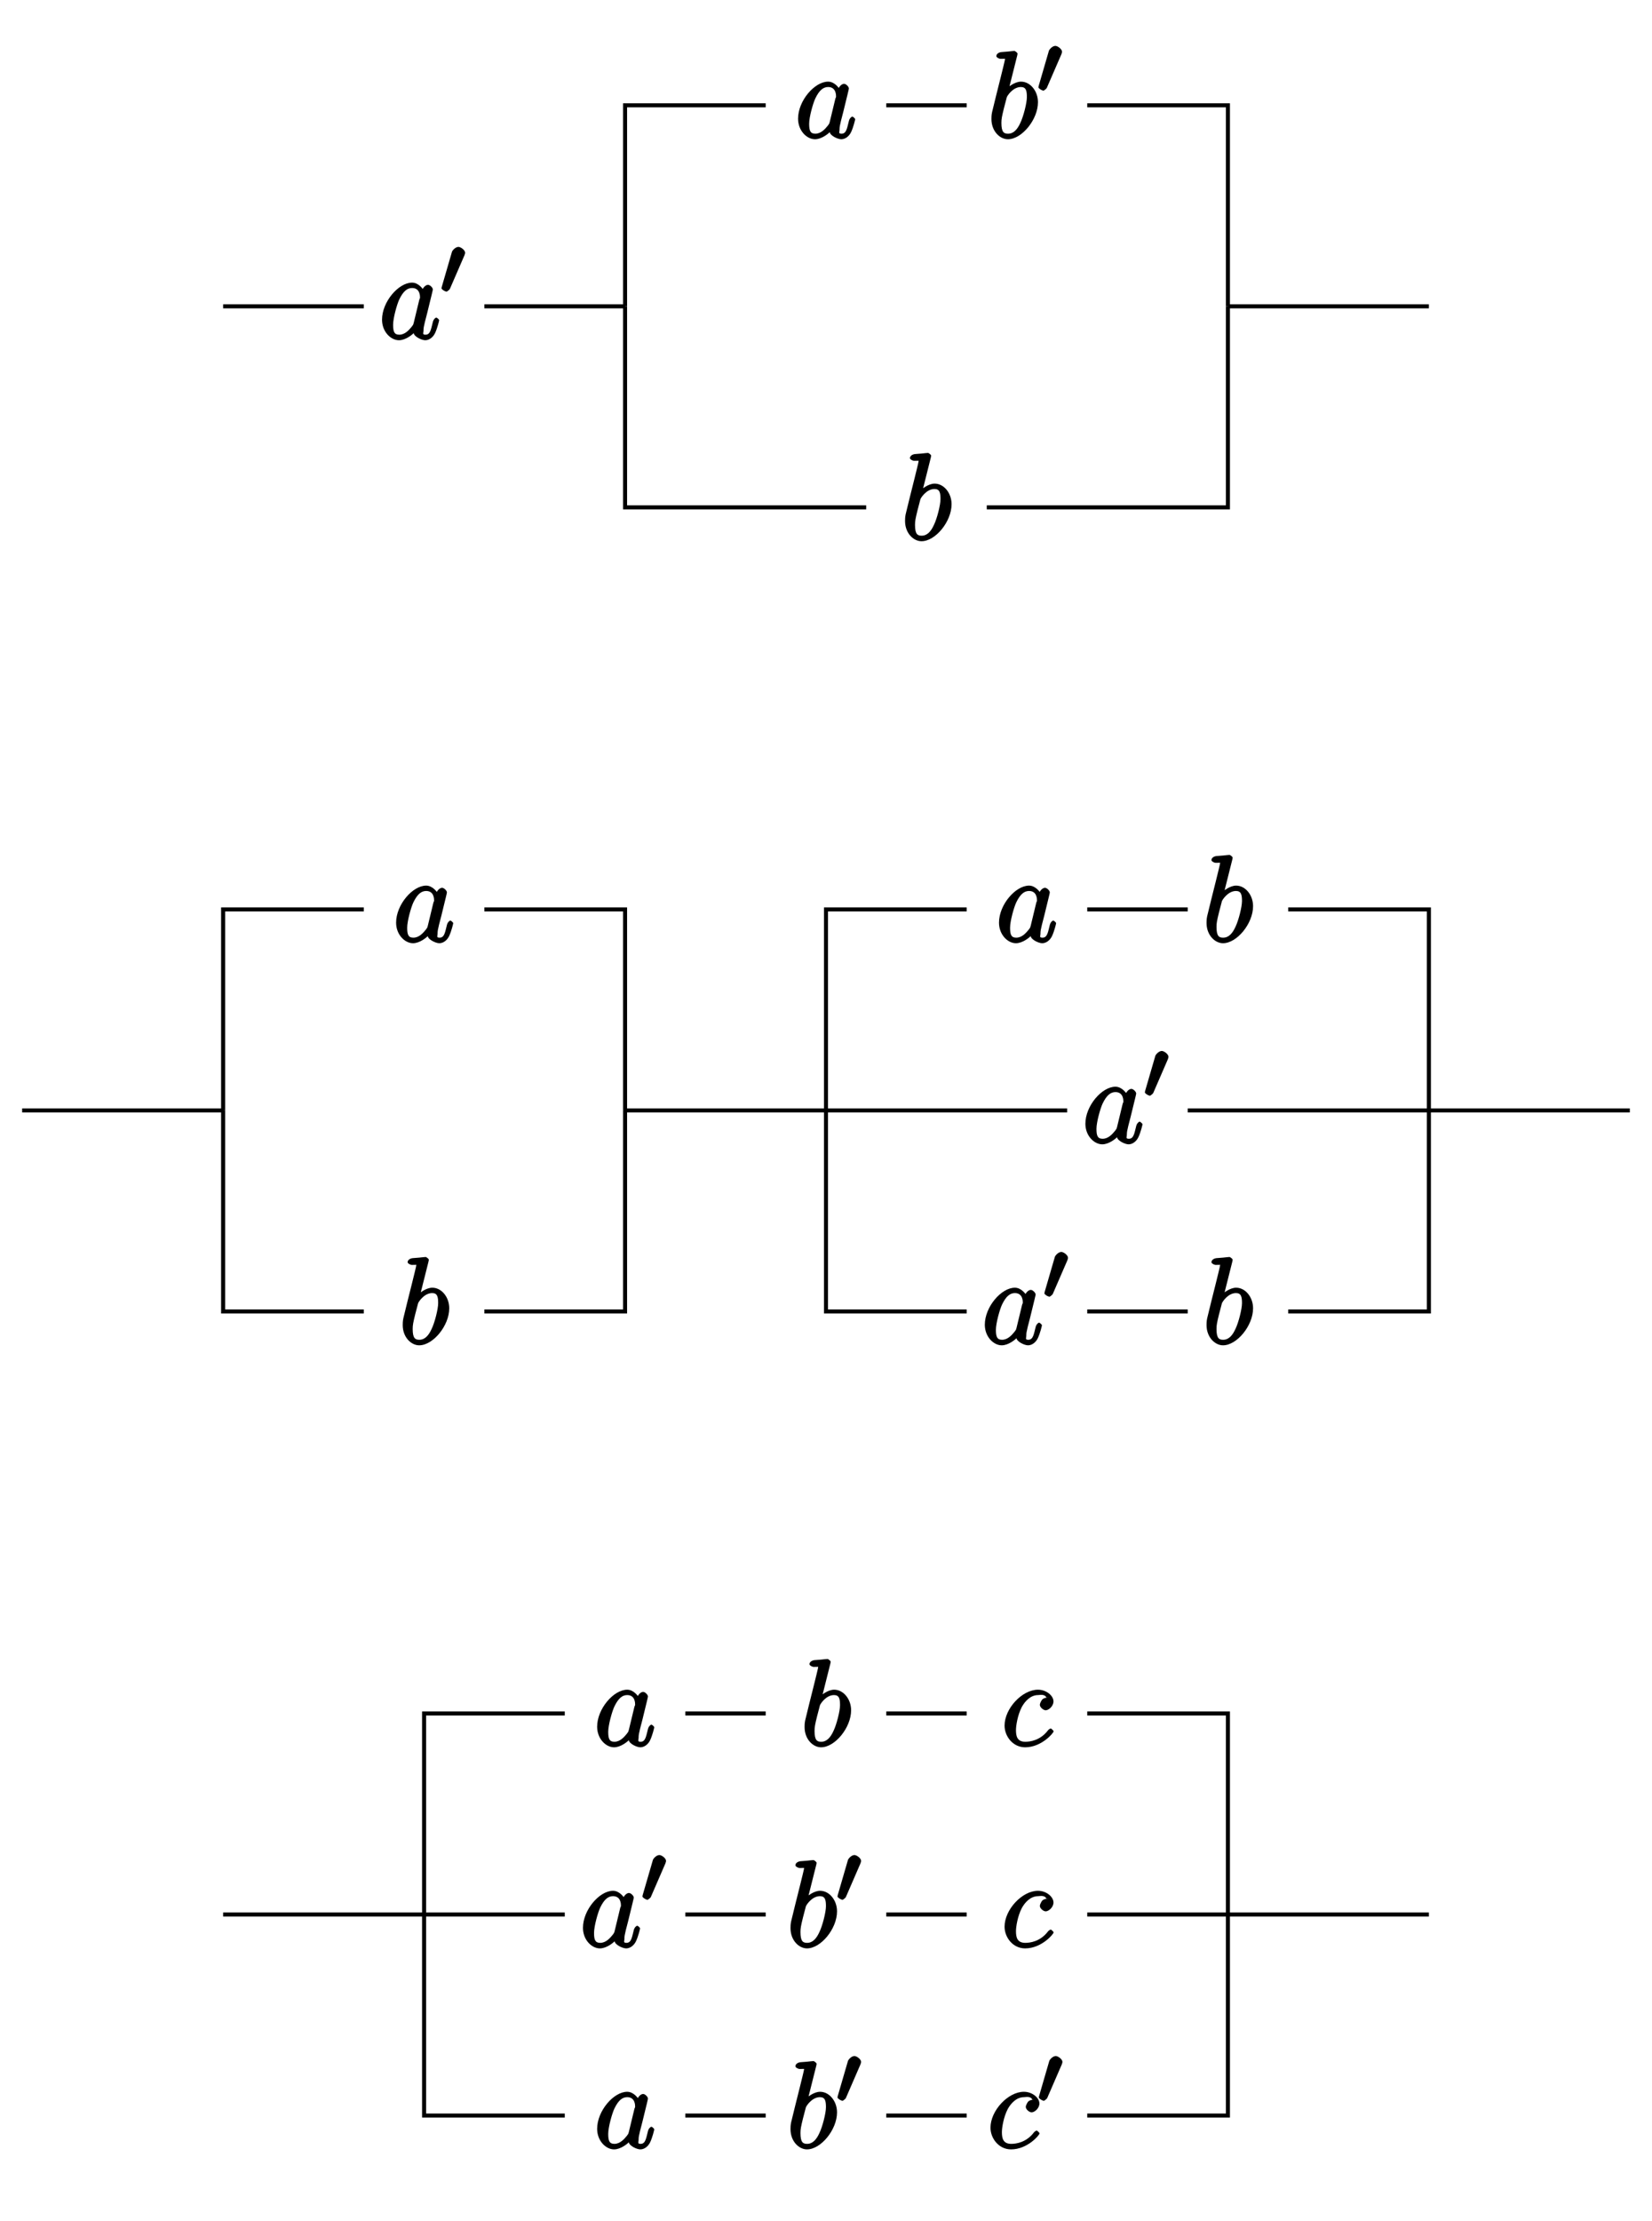 <?xml version="1.0" encoding="UTF-8"?>
<svg xmlns="http://www.w3.org/2000/svg" xmlns:xlink="http://www.w3.org/1999/xlink" width="163.12pt" height="219.22pt" viewBox="0 0 163.12 219.22" version="1.1">
<defs>
<g>
<symbol overflow="visible" id="glyph0-0">
<path style="stroke:none;" d=""/>
</symbol>
<symbol overflow="visible" id="glyph0-1">
<path style="stroke:none;" d="M 3.438 -1.578 C 3.375 -1.375 3.422 -1.453 3.25 -1.219 C 2.984 -0.891 2.578 -0.422 2.016 -0.422 C 1.531 -0.422 1.406 -0.703 1.406 -1.406 C 1.406 -2.062 1.781 -3.406 2.016 -3.906 C 2.422 -4.75 2.828 -5.031 3.281 -5.031 C 4.078 -5.031 4.062 -4.203 4.062 -4.094 C 4.062 -4.094 4.078 -4.047 4 -3.906 Z M 4.516 -4.625 C 4.391 -4.938 3.906 -5.562 3.281 -5.562 C 1.938 -5.562 0.312 -3.672 0.312 -1.906 C 0.312 -0.719 1.172 0.125 1.984 0.125 C 2.641 0.125 3.312 -0.438 3.438 -0.578 C 3.484 -0.234 4.219 0.125 4.578 0.125 C 4.938 0.125 5.328 -0.125 5.547 -0.578 C 5.781 -1.078 5.953 -1.812 5.953 -1.859 C 5.953 -1.906 5.75 -2.109 5.672 -2.109 C 5.562 -2.109 5.391 -1.906 5.344 -1.734 C 5.156 -1.031 5.109 -0.422 4.609 -0.422 C 4.266 -0.422 4.406 -0.578 4.406 -0.812 C 4.406 -1.094 4.438 -1.219 4.547 -1.688 C 4.625 -1.984 4.688 -2.25 4.781 -2.594 C 5.219 -4.391 5.328 -4.812 5.328 -4.891 C 5.328 -5.062 5.047 -5.344 4.859 -5.344 C 4.484 -5.344 4.219 -4.781 4.203 -4.641 Z M 4.516 -4.625 "/>
</symbol>
<symbol overflow="visible" id="glyph0-2">
<path style="stroke:none;" d="M 2.922 -8.141 C 2.922 -8.188 2.953 -8.266 2.953 -8.312 C 2.953 -8.438 2.672 -8.594 2.656 -8.594 C 2.641 -8.594 2.219 -8.562 2 -8.531 C 1.797 -8.516 1.609 -8.5 1.406 -8.484 C 1.109 -8.469 0.859 -8.297 0.859 -8.078 C 0.859 -7.953 1.141 -7.812 1.266 -7.812 C 1.875 -7.812 1.703 -7.859 1.703 -7.734 C 1.703 -7.656 1.609 -7.312 1.562 -7.094 L 1.281 -5.953 C 1.156 -5.469 0.484 -2.766 0.438 -2.547 C 0.375 -2.25 0.375 -2.031 0.375 -1.875 C 0.375 -0.656 1.219 0.125 2 0.125 C 3.375 0.125 4.969 -1.812 4.969 -3.531 C 4.969 -4.641 4.203 -5.562 3.297 -5.562 C 2.672 -5.562 2 -5.016 1.766 -4.766 L 2.047 -4.656 Z M 2.016 -0.422 C 1.625 -0.422 1.359 -0.547 1.359 -1.484 C 1.359 -1.875 1.406 -2.109 1.609 -2.938 C 1.656 -3.094 1.844 -3.859 1.891 -4.016 C 1.906 -4.109 2.469 -5.031 3.281 -5.031 C 3.797 -5.031 3.875 -4.656 3.875 -4.031 C 3.875 -3.453 3.531 -2.109 3.234 -1.5 C 2.938 -0.844 2.562 -0.422 2.016 -0.422 Z M 2.016 -0.422 "/>
</symbol>
<symbol overflow="visible" id="glyph0-3">
<path style="stroke:none;" d="M 4.672 -4.797 C 4.453 -4.797 4.219 -4.75 4.047 -4.609 C 3.984 -4.547 3.797 -4.25 3.797 -4.062 C 3.797 -3.828 4.141 -3.531 4.375 -3.531 C 4.656 -3.531 5.141 -3.922 5.141 -4.406 C 5.141 -4.969 4.438 -5.562 3.609 -5.562 C 2.047 -5.562 0.312 -3.703 0.312 -2.016 C 0.312 -0.969 1.125 0.125 2.344 0.125 C 3.969 0.125 5.156 -1.297 5.156 -1.453 C 5.156 -1.516 4.922 -1.734 4.875 -1.734 C 4.844 -1.734 4.703 -1.672 4.609 -1.562 C 3.844 -0.547 2.828 -0.422 2.359 -0.422 C 1.547 -0.422 1.438 -0.984 1.438 -1.578 C 1.438 -2 1.594 -3.047 2.016 -3.859 C 2.328 -4.422 2.875 -5.031 3.625 -5.031 C 3.781 -5.031 4.266 -5.156 4.438 -4.797 Z M 4.672 -4.797 "/>
</symbol>
<symbol overflow="visible" id="glyph1-0">
<path style="stroke:none;" d=""/>
</symbol>
<symbol overflow="visible" id="glyph1-1">
<path style="stroke:none;" d="M 2.312 -3.922 C 2.344 -4.031 2.375 -4.094 2.375 -4.172 C 2.375 -4.438 1.938 -4.75 1.719 -4.75 C 1.406 -4.75 1.109 -4.375 1.078 -4.266 L 0.078 -0.828 C 0.047 -0.734 0.047 -0.656 0.047 -0.656 C 0.047 -0.578 0.281 -0.422 0.359 -0.391 C 0.516 -0.328 0.531 -0.328 0.547 -0.328 C 0.562 -0.328 0.812 -0.484 0.875 -0.609 Z M 2.312 -3.922 "/>
</symbol>
</g>
</defs>
<g id="surface1">
<g style="fill:rgb(0%,0%,0%);fill-opacity:1;">
  <use xlink:href="#glyph0-1" x="58.65" y="172.35"/>
</g>
<g style="fill:rgb(0%,0%,0%);fill-opacity:1;">
  <use xlink:href="#glyph0-2" x="79.07" y="172.35"/>
</g>
<g style="fill:rgb(0%,0%,0%);fill-opacity:1;">
  <use xlink:href="#glyph0-3" x="98.88" y="172.35"/>
</g>
<g style="fill:rgb(0%,0%,0%);fill-opacity:1;">
  <use xlink:href="#glyph0-1" x="57.25" y="192.2"/>
</g>
<g style="fill:rgb(0%,0%,0%);fill-opacity:1;">
  <use xlink:href="#glyph1-1" x="63.39" y="187.86"/>
</g>
<g style="fill:rgb(0%,0%,0%);fill-opacity:1;">
  <use xlink:href="#glyph0-2" x="77.68" y="192.2"/>
</g>
<g style="fill:rgb(0%,0%,0%);fill-opacity:1;">
  <use xlink:href="#glyph1-1" x="82.65" y="187.86"/>
</g>
<g style="fill:rgb(0%,0%,0%);fill-opacity:1;">
  <use xlink:href="#glyph0-3" x="98.88" y="192.2"/>
</g>
<g style="fill:rgb(0%,0%,0%);fill-opacity:1;">
  <use xlink:href="#glyph0-1" x="58.65" y="212.04"/>
</g>
<g style="fill:rgb(0%,0%,0%);fill-opacity:1;">
  <use xlink:href="#glyph0-2" x="77.68" y="212.04"/>
</g>
<g style="fill:rgb(0%,0%,0%);fill-opacity:1;">
  <use xlink:href="#glyph1-1" x="82.65" y="207.7"/>
</g>
<g style="fill:rgb(0%,0%,0%);fill-opacity:1;">
  <use xlink:href="#glyph0-3" x="97.49" y="212.04"/>
</g>
<g style="fill:rgb(0%,0%,0%);fill-opacity:1;">
  <use xlink:href="#glyph1-1" x="102.53" y="207.7"/>
</g>
<path style="fill:none;stroke-width:0.399;stroke-linecap:butt;stroke-linejoin:miter;stroke:rgb(0%,0%,0%);stroke-opacity:1;stroke-miterlimit:10;" d="M -39.685 -0 L -39.685 19.843 L -25.794 19.843 M -13.888 19.843 L -5.955 19.843 M 5.952 19.843 L 13.889 19.843 M 25.795 19.843 L 39.686 19.843 L 39.686 -0 " transform="matrix(1,0,0,-1,81.56,188.98)"/>
<path style="fill:none;stroke-width:0.399;stroke-linecap:butt;stroke-linejoin:miter;stroke:rgb(0%,0%,0%);stroke-opacity:1;stroke-miterlimit:10;" d="M -39.685 -0 L -39.685 -19.844 L -25.794 -19.844 M -13.888 -19.844 L -5.955 -19.844 M 5.952 -19.844 L 13.889 -19.844 M 25.795 -19.844 L 39.686 -19.844 L 39.686 -0 " transform="matrix(1,0,0,-1,81.56,188.98)"/>
<path style="fill:none;stroke-width:0.399;stroke-linecap:butt;stroke-linejoin:miter;stroke:rgb(0%,0%,0%);stroke-opacity:1;stroke-miterlimit:10;" d="M -59.529 -0 L -25.794 -0 M -13.888 -0 L -5.955 -0 M 5.952 -0 L 13.889 -0 M 25.795 -0 L 59.53 -0 " transform="matrix(1,0,0,-1,81.56,188.98)"/>
<g style="fill:rgb(0%,0%,0%);fill-opacity:1;">
  <use xlink:href="#glyph0-1" x="38.8" y="92.98"/>
</g>
<g style="fill:rgb(0%,0%,0%);fill-opacity:1;">
  <use xlink:href="#glyph0-1" x="98.33" y="92.98"/>
</g>
<g style="fill:rgb(0%,0%,0%);fill-opacity:1;">
  <use xlink:href="#glyph0-2" x="118.76" y="92.98"/>
</g>
<g style="fill:rgb(0%,0%,0%);fill-opacity:1;">
  <use xlink:href="#glyph0-1" x="106.86" y="112.83"/>
</g>
<g style="fill:rgb(0%,0%,0%);fill-opacity:1;">
  <use xlink:href="#glyph1-1" x="113" y="108.49"/>
</g>
<g style="fill:rgb(0%,0%,0%);fill-opacity:1;">
  <use xlink:href="#glyph0-2" x="39.39" y="132.67"/>
</g>
<g style="fill:rgb(0%,0%,0%);fill-opacity:1;">
  <use xlink:href="#glyph0-1" x="96.93" y="132.67"/>
</g>
<g style="fill:rgb(0%,0%,0%);fill-opacity:1;">
  <use xlink:href="#glyph1-1" x="103.08" y="128.33"/>
</g>
<g style="fill:rgb(0%,0%,0%);fill-opacity:1;">
  <use xlink:href="#glyph0-2" x="118.76" y="132.67"/>
</g>
<path style="fill:none;stroke-width:0.399;stroke-linecap:butt;stroke-linejoin:miter;stroke:rgb(0%,0%,0%);stroke-opacity:1;stroke-miterlimit:10;" d="M -59.529 79.371 L -59.529 99.214 L -45.638 99.214 M -33.732 99.214 L -19.841 99.214 L -19.841 79.371 M -0.001 79.371 L -0.001 99.214 L 13.889 99.214 M 25.795 99.214 L 35.717 99.214 M 45.639 99.214 L 59.53 99.214 L 59.53 79.371 " transform="matrix(1,0,0,-1,81.56,188.98)"/>
<path style="fill:none;stroke-width:0.399;stroke-linecap:butt;stroke-linejoin:miter;stroke:rgb(0%,0%,0%);stroke-opacity:1;stroke-miterlimit:10;" d="M -59.529 79.371 L -59.529 59.527 L -45.638 59.527 M -33.732 59.527 L -19.841 59.527 L -19.841 79.371 M -0.001 79.371 L -0.001 59.527 L 13.889 59.527 M 25.795 59.527 L 35.717 59.527 M 45.639 59.527 L 59.53 59.527 L 59.53 79.371 " transform="matrix(1,0,0,-1,81.56,188.98)"/>
<path style="fill:none;stroke-width:0.399;stroke-linecap:butt;stroke-linejoin:miter;stroke:rgb(0%,0%,0%);stroke-opacity:1;stroke-miterlimit:10;" d="M -79.373 79.371 L -59.529 79.371 M -19.841 79.371 L 23.811 79.371 M 35.717 79.371 L 79.37 79.371 " transform="matrix(1,0,0,-1,81.56,188.98)"/>
<g style="fill:rgb(0%,0%,0%);fill-opacity:1;">
  <use xlink:href="#glyph0-1" x="37.41" y="33.46"/>
</g>
<g style="fill:rgb(0%,0%,0%);fill-opacity:1;">
  <use xlink:href="#glyph1-1" x="43.55" y="29.12"/>
</g>
<g style="fill:rgb(0%,0%,0%);fill-opacity:1;">
  <use xlink:href="#glyph0-1" x="78.49" y="13.62"/>
</g>
<g style="fill:rgb(0%,0%,0%);fill-opacity:1;">
  <use xlink:href="#glyph0-2" x="97.52" y="13.62"/>
</g>
<g style="fill:rgb(0%,0%,0%);fill-opacity:1;">
  <use xlink:href="#glyph1-1" x="102.49" y="9.28"/>
</g>
<g style="fill:rgb(0%,0%,0%);fill-opacity:1;">
  <use xlink:href="#glyph0-2" x="88.99" y="53.3"/>
</g>
<path style="fill:none;stroke-width:0.399;stroke-linecap:butt;stroke-linejoin:miter;stroke:rgb(0%,0%,0%);stroke-opacity:1;stroke-miterlimit:10;" d="M -59.529 158.742 L -45.638 158.742 M -33.732 158.742 L -19.841 158.742 M 39.686 158.742 L 59.53 158.742 " transform="matrix(1,0,0,-1,81.56,188.98)"/>
<path style="fill:none;stroke-width:0.399;stroke-linecap:butt;stroke-linejoin:miter;stroke:rgb(0%,0%,0%);stroke-opacity:1;stroke-miterlimit:10;" d="M -19.841 158.742 L -19.841 178.585 L -5.955 178.585 M 5.952 178.585 L 13.889 178.585 M 25.795 178.585 L 39.686 178.585 L 39.686 158.742 " transform="matrix(1,0,0,-1,81.56,188.98)"/>
<path style="fill:none;stroke-width:0.399;stroke-linecap:butt;stroke-linejoin:miter;stroke:rgb(0%,0%,0%);stroke-opacity:1;stroke-miterlimit:10;" d="M -19.841 158.742 L -19.841 138.898 L 3.967 138.898 M 15.874 138.898 L 39.686 138.898 L 39.686 158.742 " transform="matrix(1,0,0,-1,81.56,188.98)"/>
</g>
</svg>
